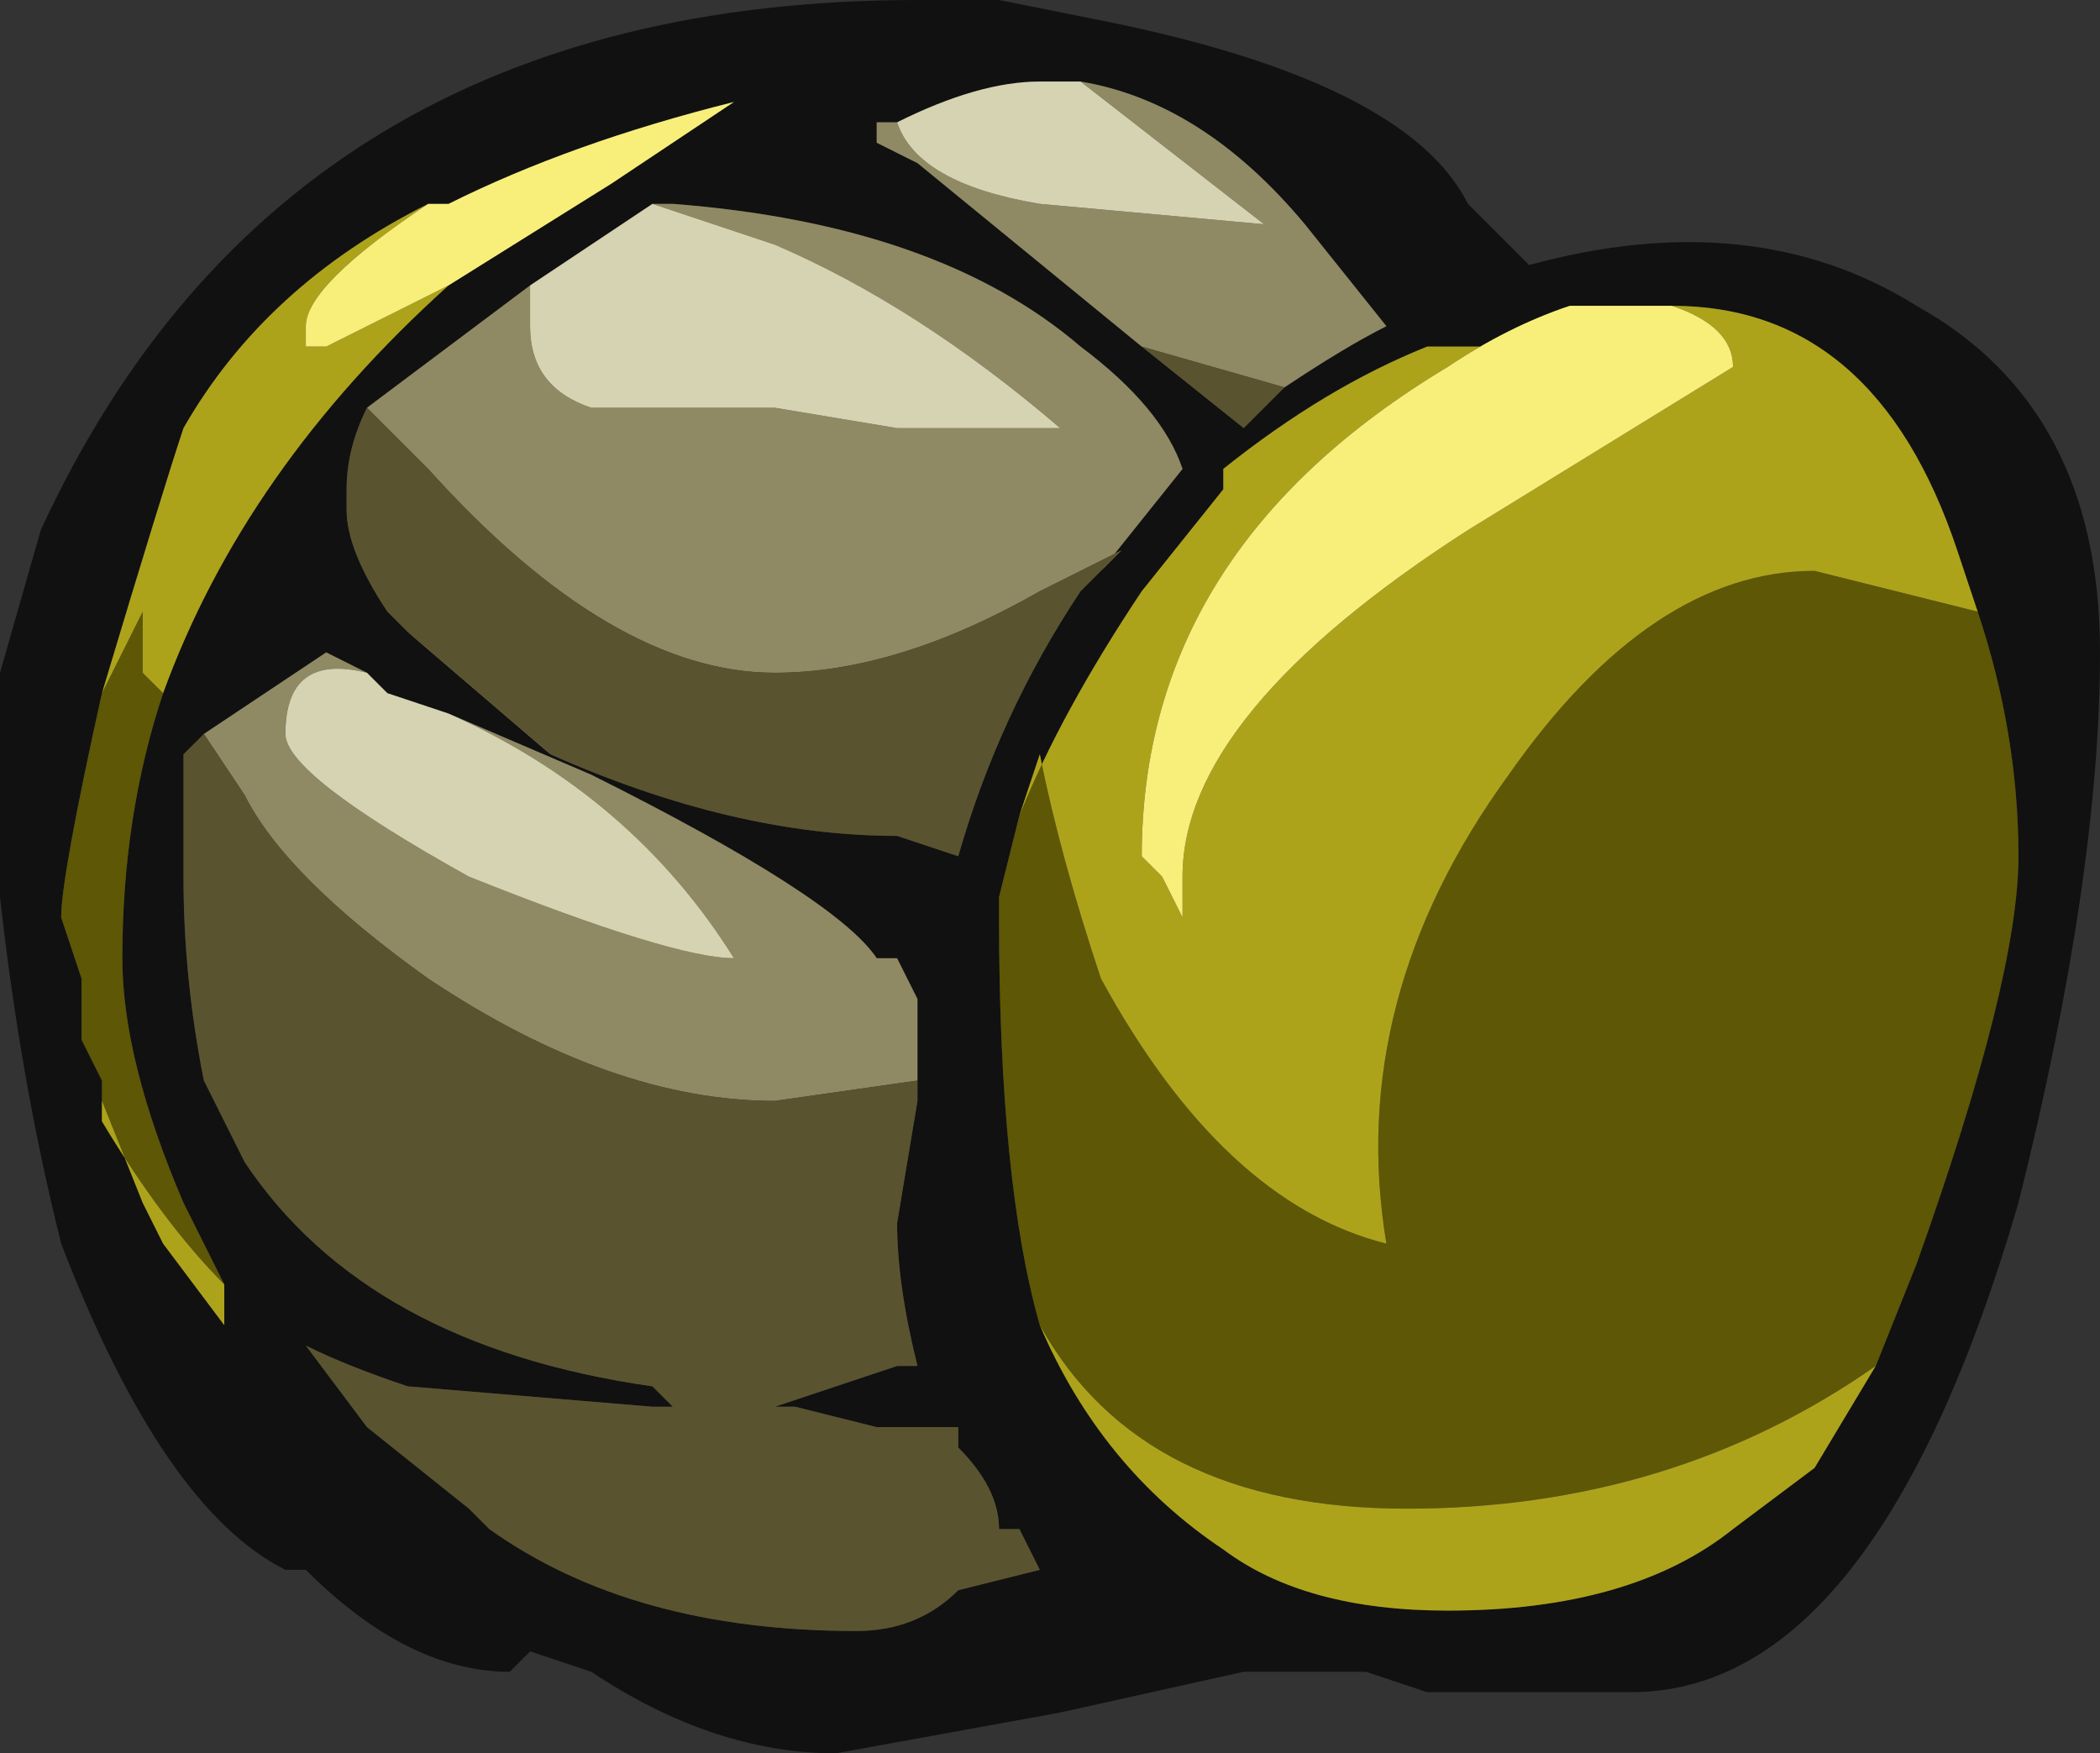 <?xml version="1.0" encoding="UTF-8" standalone="no"?>
<svg xmlns:ffdec="https://www.free-decompiler.com/flash" xmlns:xlink="http://www.w3.org/1999/xlink" ffdec:objectType="shape" height="4.3px" width="5.15px" xmlns="http://www.w3.org/2000/svg">
  <rect width="100%" height="100%" fill="#333333" stroke="none"/>
  <g transform="matrix(1.0, 0.0, 0.0, 1.0, -0.25, 4.55)">
    <path d="M3.4 -3.6 Q3.55 -3.7 3.65 -3.75 L3.45 -4.0 Q3.2 -4.3 2.9 -4.35 L2.8 -4.35 Q2.65 -4.35 2.45 -4.25 L2.4 -4.25 2.4 -4.2 2.5 -4.15 3.05 -3.7 3.3 -3.5 3.4 -3.6 M4.1 -3.8 L4.0 -3.75 Q3.95 -3.7 3.9 -3.7 L3.85 -3.7 Q3.8 -3.7 3.75 -3.7 3.5 -3.6 3.25 -3.4 L3.25 -3.35 3.05 -3.1 Q2.85 -2.8 2.75 -2.55 L2.7 -2.35 2.7 -2.3 Q2.7 -1.65 2.8 -1.3 2.95 -0.95 3.25 -0.75 3.45 -0.6 3.8 -0.6 4.25 -0.6 4.5 -0.8 L4.7 -0.95 4.85 -1.2 4.95 -1.45 Q5.2 -2.15 5.2 -2.45 5.2 -2.75 5.1 -3.05 L5.05 -3.2 Q4.85 -3.8 4.35 -3.8 L4.1 -3.8 M4.0 -3.9 Q4.55 -4.05 4.95 -3.8 5.4 -3.55 5.4 -2.95 5.4 -2.4 5.2 -1.6 4.85 -0.4 4.25 -0.4 L3.75 -0.4 3.6 -0.45 3.3 -0.45 2.85 -0.35 2.3 -0.25 Q2.0 -0.25 1.7 -0.45 L1.55 -0.5 1.5 -0.45 Q1.25 -0.45 1.0 -0.7 L0.95 -0.7 Q0.65 -0.85 0.4 -1.5 0.3 -1.9 0.25 -2.35 L0.25 -2.9 0.35 -3.25 Q0.95 -4.55 2.5 -4.55 L2.7 -4.55 2.95 -4.5 Q3.7 -4.35 3.85 -4.05 L4.0 -3.9 M1.15 -3.55 Q1.1 -3.45 1.1 -3.35 L1.1 -3.3 Q1.1 -3.2 1.2 -3.05 L1.25 -3.0 1.5 -2.8 1.6 -2.7 Q2.05 -2.5 2.45 -2.5 L2.6 -2.45 Q2.7 -2.8 2.9 -3.1 L2.95 -3.15 3.15 -3.4 Q3.1 -3.55 2.9 -3.7 2.55 -4.0 1.9 -4.05 L1.85 -4.05 1.55 -3.85 1.15 -3.55 M1.35 -3.85 L1.75 -4.1 2.05 -4.3 Q1.65 -4.2 1.35 -4.05 L1.3 -4.05 Q0.9 -3.85 0.7 -3.5 0.65 -3.35 0.5 -2.85 0.4 -2.4 0.4 -2.3 L0.45 -2.15 0.45 -2.0 0.5 -1.9 0.5 -1.85 0.6 -1.6 0.65 -1.5 0.8 -1.3 0.8 -1.4 0.7 -1.6 Q0.55 -1.95 0.55 -2.2 0.55 -2.55 0.65 -2.85 0.85 -3.4 1.35 -3.85 M1.15 -2.9 L1.05 -2.95 0.75 -2.75 0.7 -2.7 0.7 -2.4 Q0.7 -2.15 0.75 -1.9 L0.85 -1.7 Q1.15 -1.25 1.85 -1.15 L1.9 -1.1 1.85 -1.1 1.25 -1.15 Q1.1 -1.2 1.0 -1.25 L1.15 -1.05 1.4 -0.85 1.45 -0.8 Q1.8 -0.55 2.35 -0.55 2.5 -0.55 2.6 -0.65 L2.8 -0.7 2.75 -0.8 2.7 -0.8 Q2.7 -0.9 2.6 -1.0 L2.6 -1.05 2.4 -1.05 2.2 -1.1 2.15 -1.1 2.45 -1.2 2.5 -1.2 Q2.45 -1.4 2.45 -1.55 L2.5 -1.85 2.5 -1.9 2.5 -2.1 2.45 -2.2 2.4 -2.2 Q2.3 -2.35 1.7 -2.65 L1.35 -2.8 1.2 -2.85 1.15 -2.9" fill="#111111" fill-rule="evenodd" stroke="none"/>
    <path d="M3.4 -3.6 L3.05 -3.7 2.5 -4.15 2.4 -4.2 2.4 -4.25 2.45 -4.25 Q2.5 -4.1 2.8 -4.05 L3.35 -4.0 2.9 -4.35 Q3.2 -4.3 3.45 -4.0 L3.65 -3.75 Q3.55 -3.7 3.4 -3.6 M1.15 -3.55 L1.55 -3.85 1.55 -3.75 Q1.55 -3.6 1.7 -3.55 L2.15 -3.55 2.45 -3.5 Q2.7 -3.5 2.85 -3.5 2.5 -3.8 2.15 -3.95 2.0 -4.0 1.85 -4.05 L1.9 -4.05 Q2.55 -4.0 2.9 -3.7 3.1 -3.55 3.15 -3.4 L2.95 -3.15 3.0 -3.2 2.8 -3.1 Q2.45 -2.9 2.15 -2.9 1.75 -2.9 1.3 -3.4 L1.15 -3.55 M1.6 -2.7 L1.5 -2.8 1.25 -3.0 1.6 -2.7 M1.15 -2.9 Q0.95 -2.95 0.95 -2.75 0.95 -2.65 1.4 -2.4 1.9 -2.2 2.05 -2.2 1.8 -2.6 1.35 -2.8 L1.7 -2.65 Q2.3 -2.35 2.4 -2.2 L2.45 -2.2 2.5 -2.1 2.5 -1.9 2.15 -1.85 Q1.75 -1.85 1.3 -2.15 0.95 -2.4 0.85 -2.6 L0.75 -2.75 1.05 -2.95 1.15 -2.9" fill="#8f8a64" fill-rule="evenodd" stroke="none"/>
    <path d="M3.05 -3.7 L3.4 -3.6 3.3 -3.5 3.05 -3.7 M1.25 -3.0 L1.2 -3.05 Q1.1 -3.2 1.1 -3.3 L1.1 -3.35 Q1.1 -3.45 1.15 -3.55 L1.3 -3.4 Q1.75 -2.9 2.15 -2.9 2.45 -2.9 2.8 -3.1 L3.0 -3.2 2.95 -3.15 2.9 -3.1 Q2.7 -2.8 2.6 -2.45 L2.45 -2.5 Q2.05 -2.5 1.6 -2.7 L1.25 -3.0 M0.75 -2.75 L0.85 -2.6 Q0.95 -2.4 1.3 -2.15 1.75 -1.85 2.15 -1.85 L2.5 -1.9 2.5 -1.85 2.45 -1.55 Q2.45 -1.4 2.5 -1.2 L2.45 -1.2 2.15 -1.1 2.2 -1.1 2.4 -1.05 2.6 -1.05 2.6 -1.0 Q2.7 -0.9 2.7 -0.8 L2.75 -0.8 2.8 -0.7 2.6 -0.65 Q2.5 -0.55 2.35 -0.55 1.8 -0.55 1.45 -0.8 L1.4 -0.85 1.15 -1.05 1.0 -1.25 Q1.1 -1.2 1.25 -1.15 L1.85 -1.1 1.9 -1.1 1.85 -1.15 Q1.15 -1.25 0.85 -1.7 L0.75 -1.9 Q0.7 -2.15 0.7 -2.4 L0.7 -2.7 0.75 -2.75" fill="#59542f" fill-rule="evenodd" stroke="none"/>
    <path d="M2.9 -4.35 L3.35 -4.0 2.8 -4.05 Q2.5 -4.1 2.45 -4.25 2.65 -4.35 2.8 -4.35 L2.9 -4.35 M1.55 -3.85 L1.85 -4.05 Q2.0 -4.0 2.15 -3.95 2.5 -3.8 2.85 -3.5 2.7 -3.5 2.45 -3.5 L2.15 -3.55 1.7 -3.55 Q1.55 -3.6 1.55 -3.75 L1.55 -3.85 M1.35 -2.8 Q1.8 -2.6 2.05 -2.2 1.9 -2.2 1.4 -2.4 0.95 -2.65 0.95 -2.75 0.95 -2.95 1.15 -2.9 L1.2 -2.85 1.35 -2.8" fill="#d5d3b1" fill-rule="evenodd" stroke="none"/>
    <path d="M2.75 -2.55 L2.8 -2.7 Q2.85 -2.45 2.95 -2.15 3.25 -1.6 3.65 -1.5 3.55 -2.1 3.95 -2.65 4.3 -3.15 4.7 -3.15 L5.1 -3.05 Q5.2 -2.75 5.2 -2.45 5.2 -2.15 4.95 -1.45 L4.85 -1.2 Q4.35 -0.85 3.7 -0.85 3.05 -0.85 2.8 -1.3 2.7 -1.65 2.7 -2.3 L2.7 -2.35 2.75 -2.55 M0.5 -2.85 L0.6 -3.05 0.6 -2.9 0.65 -2.85 Q0.55 -2.55 0.55 -2.2 0.55 -1.95 0.7 -1.6 L0.8 -1.4 Q0.65 -1.55 0.5 -1.8 L0.5 -1.85 0.5 -1.9 0.45 -2.0 0.45 -2.15 0.4 -2.3 Q0.4 -2.4 0.5 -2.85" fill="#5d5706" fill-rule="evenodd" stroke="none"/>
    <path d="M2.75 -2.55 Q2.85 -2.8 3.05 -3.1 L3.25 -3.35 3.25 -3.4 Q3.5 -3.6 3.75 -3.7 3.8 -3.7 3.85 -3.7 L3.9 -3.7 Q3.95 -3.7 4.0 -3.75 L4.1 -3.8 Q3.95 -3.75 3.8 -3.65 3.05 -3.2 3.05 -2.45 L3.1 -2.4 3.15 -2.3 3.15 -2.4 Q3.15 -2.8 3.85 -3.25 L4.5 -3.65 Q4.5 -3.75 4.35 -3.8 4.85 -3.8 5.05 -3.2 L5.1 -3.05 4.7 -3.15 Q4.3 -3.15 3.95 -2.65 3.55 -2.1 3.65 -1.5 3.25 -1.6 2.95 -2.15 2.85 -2.45 2.8 -2.7 L2.75 -2.55 M1.3 -4.05 Q1.0 -3.85 1.0 -3.75 L1.0 -3.7 1.05 -3.7 1.35 -3.85 Q0.85 -3.4 0.65 -2.85 L0.6 -2.9 0.6 -3.05 0.5 -2.85 Q0.65 -3.35 0.7 -3.5 0.9 -3.85 1.3 -4.05 M2.8 -1.3 Q3.05 -0.85 3.7 -0.85 4.35 -0.85 4.85 -1.2 L4.7 -0.95 4.5 -0.8 Q4.25 -0.6 3.8 -0.6 3.45 -0.6 3.25 -0.75 2.95 -0.95 2.8 -1.3 M0.5 -1.85 L0.5 -1.8 Q0.65 -1.55 0.8 -1.4 L0.8 -1.3 0.65 -1.5 0.6 -1.6 0.5 -1.85" fill="#ada31b" fill-rule="evenodd" stroke="none"/>
    <path d="M4.35 -3.8 Q4.5 -3.75 4.5 -3.65 L3.85 -3.25 Q3.15 -2.8 3.15 -2.4 L3.15 -2.3 3.1 -2.4 3.05 -2.45 Q3.05 -3.2 3.8 -3.65 3.95 -3.75 4.1 -3.8 L4.35 -3.8 M1.35 -3.85 L1.05 -3.7 1.0 -3.7 1.0 -3.75 Q1.0 -3.85 1.3 -4.05 L1.35 -4.05 Q1.65 -4.2 2.05 -4.3 L1.75 -4.1 1.35 -3.85" fill="#f7ef7a" fill-rule="evenodd" stroke="none"/>
  </g>
</svg>

